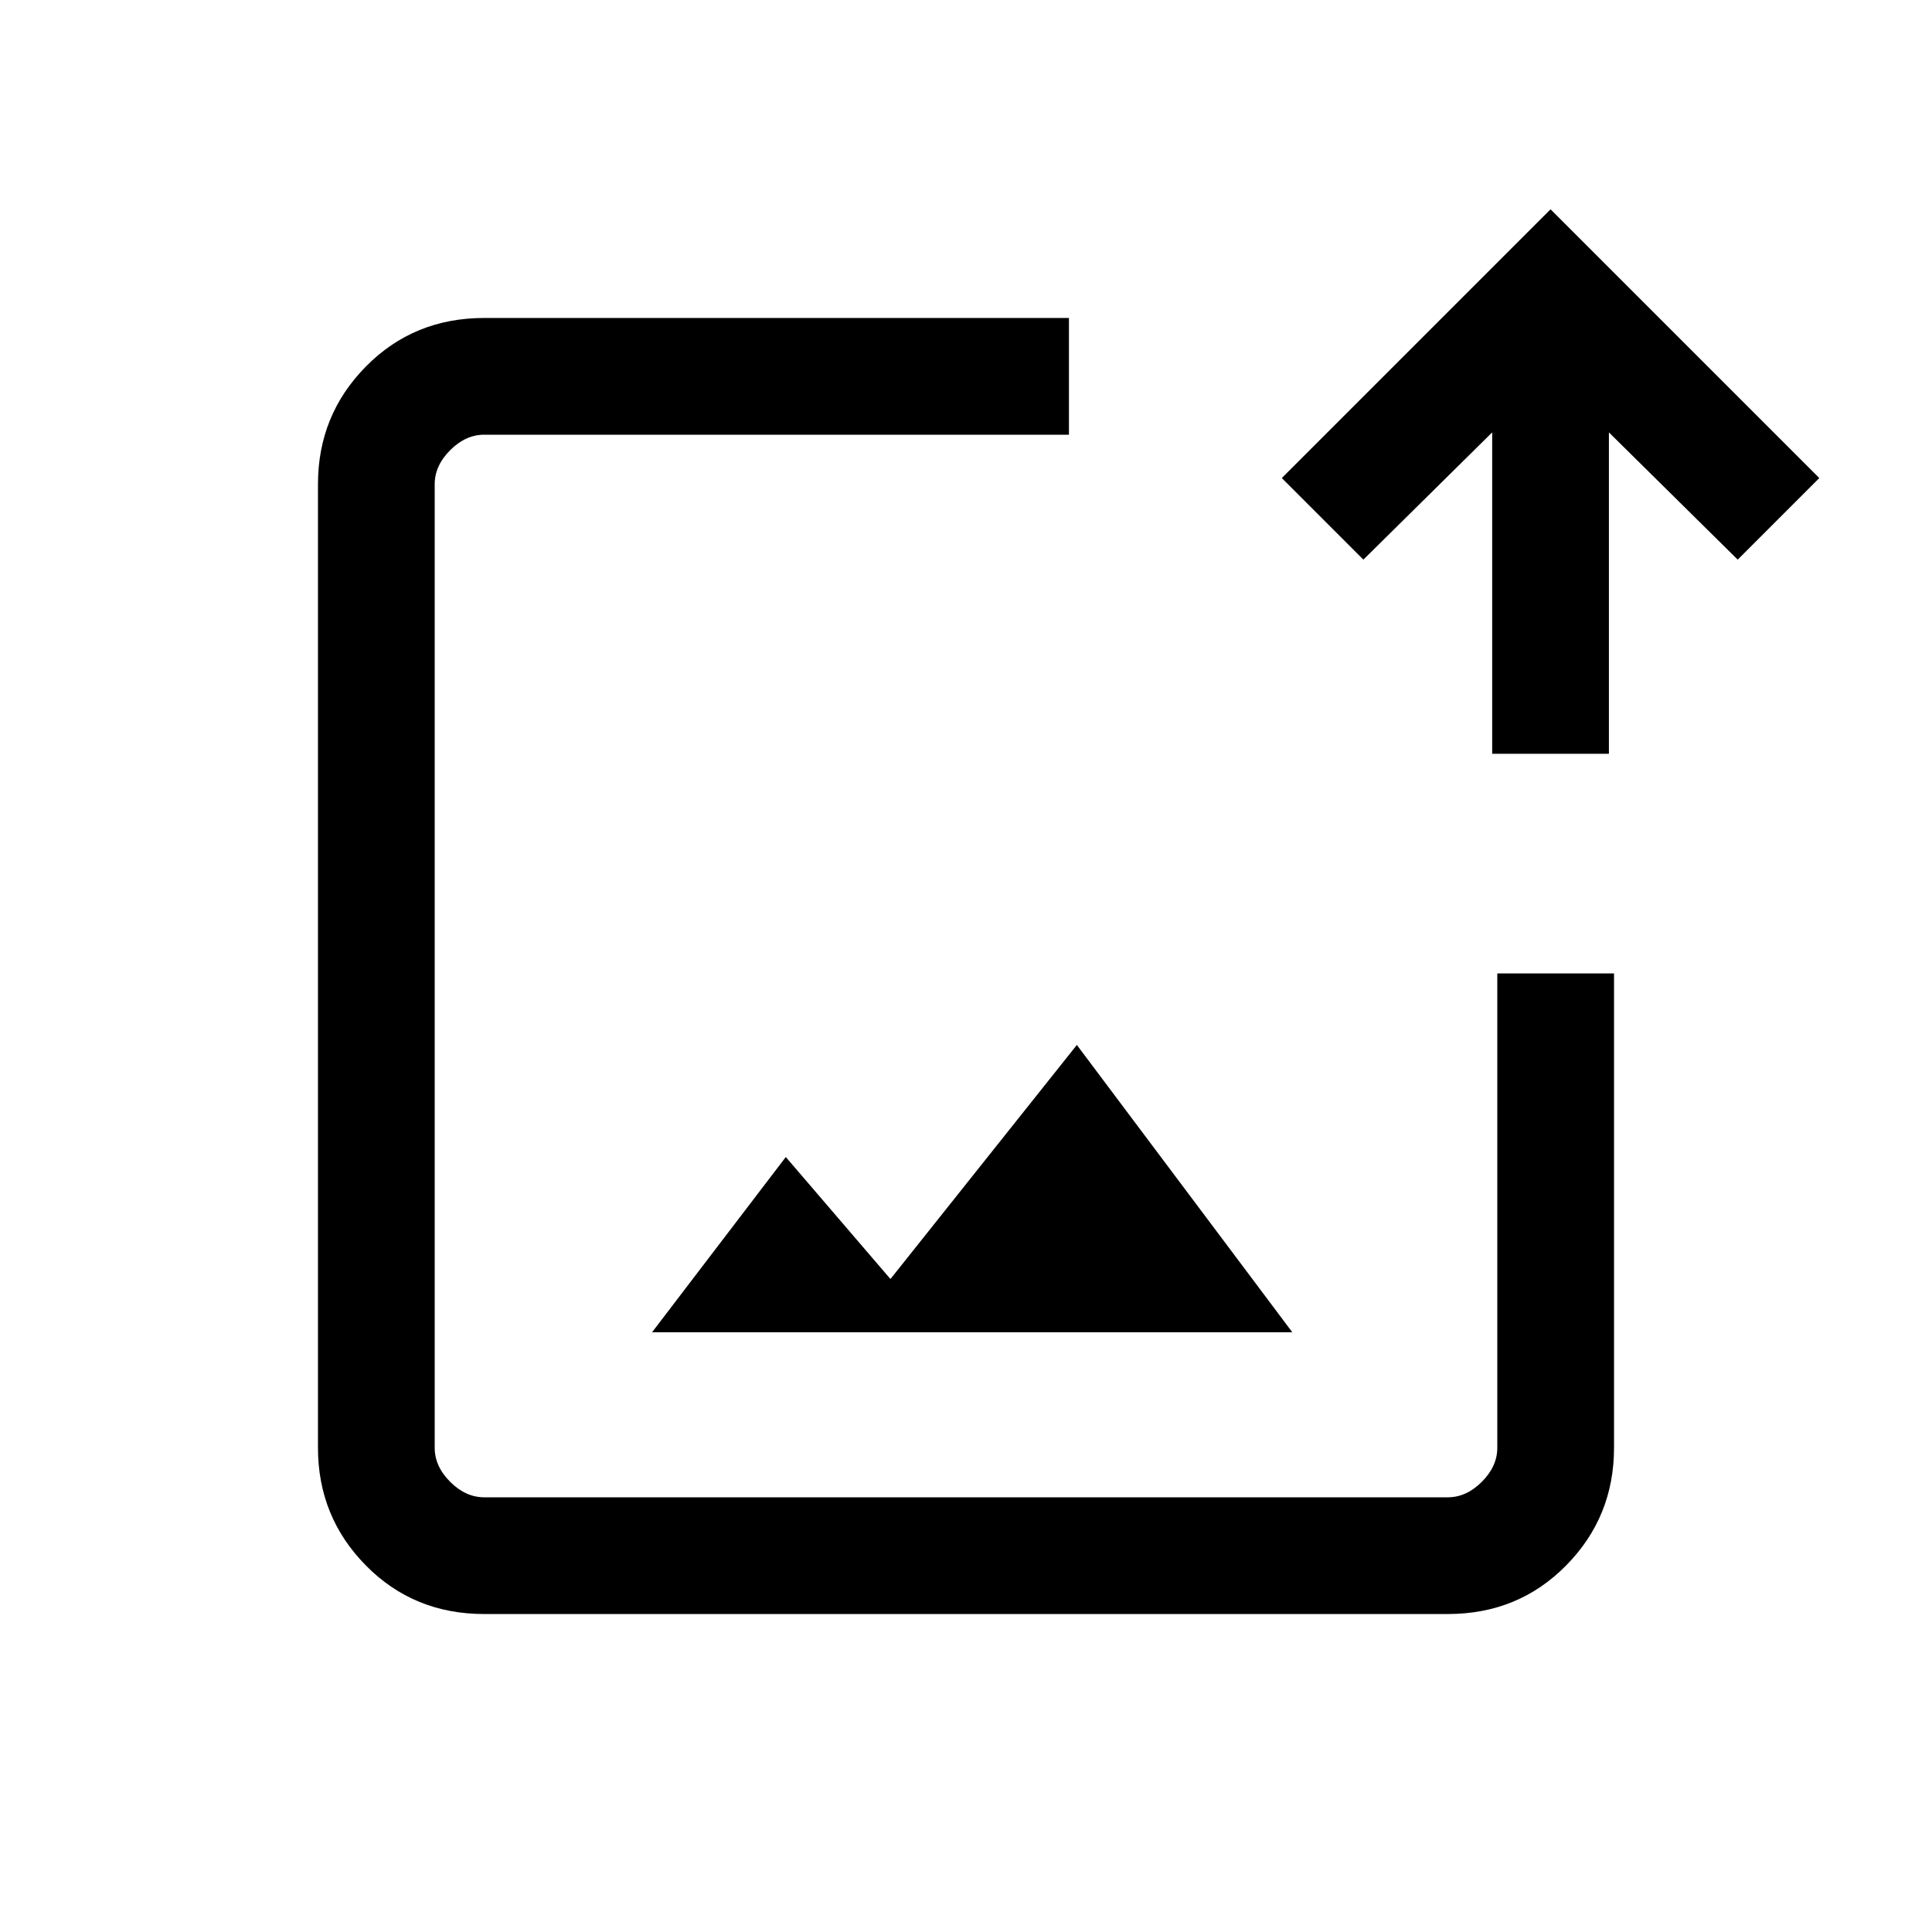 <svg xmlns="http://www.w3.org/2000/svg" height="20" viewBox="0 -960 960 960" width="20"><path d="M480-480ZM240.62-158q-35.05 0-58.83-24.14Q158-206.27 158-240.62v-478.76q0-34.35 23.79-58.48Q205.57-802 240.62-802h290.53v58H240.62q-9.24 0-16.93 7.69-7.69 7.69-7.69 16.93v478.76q0 9.24 7.69 16.93 7.69 7.69 16.93 7.69h478.76q9.24 0 16.93-7.69 7.69-7.69 7.69-16.93v-235.69h58v235.69q0 34.35-23.79 58.48Q754.43-158 719.38-158H240.62ZM324-298h318.15L535.08-440.77l-92.62 116.31-52-60.62L324-298Zm417.46-287.46v-159.69l-64 63.23-40.54-40.54L770.46-856 904-722.46l-40.54 40.54-64-63.23v159.69h-58Z"/></svg>